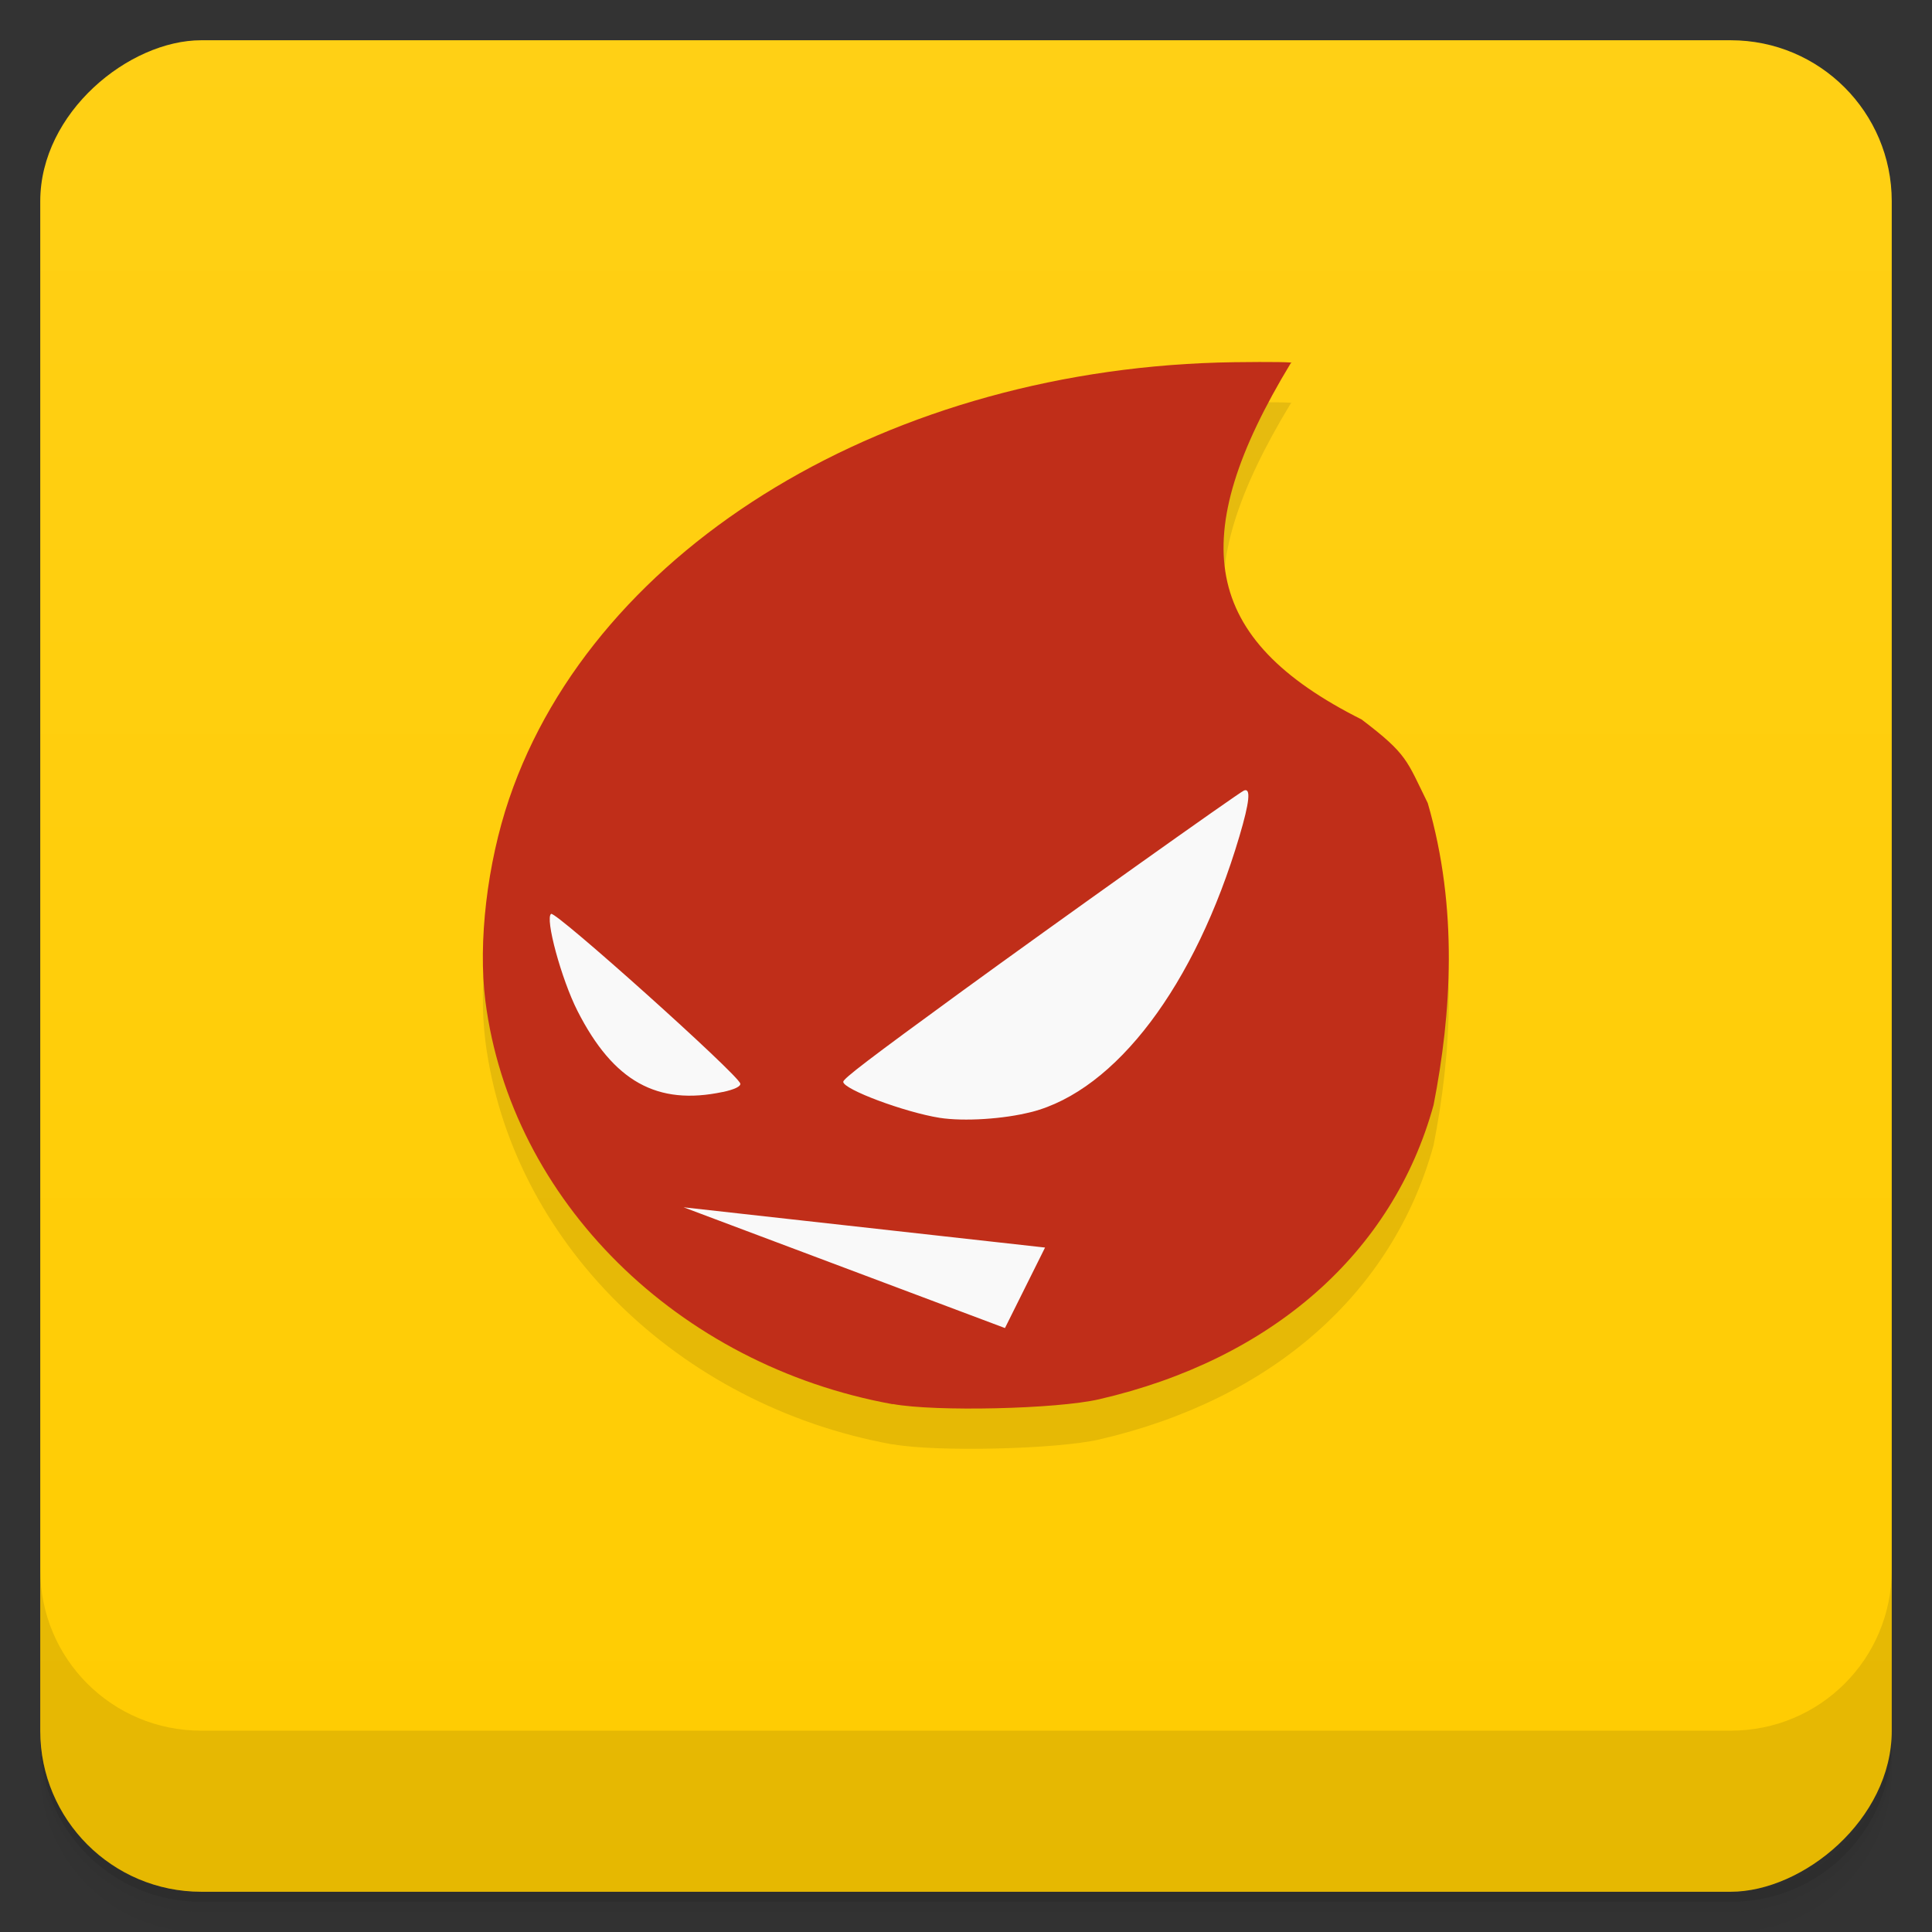 <svg viewBox="0 0 48 48"><rect x="0" y="0" width="48" height="48" fill="#333333" stroke="none"/><defs><linearGradient id="linearGradient3764" x1="1" x2="47" gradientUnits="userSpaceOnUse" gradientTransform="translate(-48,0.002)"><stop stop-color="#ffcc01" stop-opacity="1"/><stop offset="1" stop-color="#ffd015" stop-opacity="1"/></linearGradient><clipPath id="clipPath-872228066"><g transform="translate(0,-1004.362)"><rect rx="4" y="1005.36" x="1" height="46" width="46" fill="#1890d0"/></g></clipPath><clipPath id="clipPath-885739578"><g transform="translate(0,-1004.362)"><rect rx="4" y="1005.36" x="1" height="46" width="46" fill="#1890d0"/></g></clipPath></defs><g><path d="m 1 43 l 0 0.25 c 0 2.216 1.784 4 4 4 l 38 0 c 2.216 0 4 -1.784 4 -4 l 0 -0.25 c 0 2.216 -1.784 4 -4 4 l -38 0 c -2.216 0 -4 -1.784 -4 -4 z m 0 0.5 l 0 0.5 c 0 2.216 1.784 4 4 4 l 38 0 c 2.216 0 4 -1.784 4 -4 l 0 -0.5 c 0 2.216 -1.784 4 -4 4 l -38 0 c -2.216 0 -4 -1.784 -4 -4 z" opacity="0.02"/><path d="m 1 43.25 l 0 0.25 c 0 2.216 1.784 4 4 4 l 38 0 c 2.216 0 4 -1.784 4 -4 l 0 -0.25 c 0 2.216 -1.784 4 -4 4 l -38 0 c -2.216 0 -4 -1.784 -4 -4 z" opacity="0.05"/><path d="m 1 43 l 0 0.25 c 0 2.216 1.784 4 4 4 l 38 0 c 2.216 0 4 -1.784 4 -4 l 0 -0.25 c 0 2.216 -1.784 4 -4 4 l -38 0 c -2.216 0 -4 -1.784 -4 -4 z" opacity="0.1"/></g><g><rect width="46" height="46" x="-47" y="1" rx="4" transform="matrix(0,-1,1,0,0,0)" fill="url(#linearGradient3764)" fill-opacity="1"/></g><g><g clip-path="url(#clipPath-872228066)"><g opacity="0.1"><!-- color: #ffd015 --><g><path d="m 12.879 23.758 l 3.559 -3.559 l 15.598 -0.629 l 0.945 6.281 l -2.723 4.816 l -4.605 4.5 l -6.285 -1.148 l -3.242 -2.41 l -2.305 -2.828 m -0.941 -5.02" fill="#000"/><path d="m 22.18 35.887 c -5.352 -0.969 -9.488 -5.066 -10.121 -10.02 c -0.184 -1.461 0.043 -3.41 0.59 -5.02 c 2.141 -6.297 9.5 -10.73 18.01 -10.848 c 0.922 -0.012 1.555 -0.004 1.41 0.023 c -2.633 4.348 -2.23 6.852 1.758 8.852 c 1.148 0.871 1.117 1.01 1.645 2.078 c 0.762 2.621 0.586 5.242 0.145 7.5 c -1.01 3.672 -4.02 6.324 -8.313 7.313 c -1.047 0.242 -4.059 0.313 -5.125 0.117 m 3.785 -3.887 l -8.98 -1 l 7.984 3 m 0.656 -5.367 c 2.102 -0.539 4.07 -3.145 5.168 -6.848 c 0.254 -0.855 0.289 -1.207 0.117 -1.141 c -0.117 0.043 -4.742 3.336 -7.01 4.988 c -2.316 1.688 -2.949 2.172 -2.949 2.25 c 0 0.188 1.531 0.758 2.395 0.895 c 0.605 0.094 1.598 0.031 2.277 -0.145 m -7.664 -0.496 c 0.289 -0.063 0.453 -0.141 0.434 -0.211 c -0.055 -0.227 -4.582 -4.285 -4.699 -4.215 c -0.16 0.098 0.254 1.625 0.656 2.414 c 0.891 1.75 1.977 2.355 3.609 2.01 m 0 0" fill="#000"/></g></g></g></g><g><g clip-path="url(#clipPath-885739578)"><g transform="translate(0,-1)"><!-- color: #ffd015 --><g><path d="m 12.879 23.758 l 3.559 -3.559 l 15.598 -0.629 l 0.945 6.281 l -2.723 4.816 l -4.605 4.5 l -6.285 -1.148 l -3.242 -2.41 l -2.305 -2.828 m -0.941 -5.02" fill="#f9f9f9"/><path d="m 22.18 35.887 c -5.352 -0.969 -9.488 -5.066 -10.121 -10.02 c -0.184 -1.461 0.043 -3.41 0.59 -5.02 c 2.141 -6.297 9.5 -10.73 18.01 -10.848 c 0.922 -0.012 1.555 -0.004 1.41 0.023 c -2.633 4.348 -2.23 6.852 1.758 8.852 c 1.148 0.871 1.117 1.01 1.645 2.078 c 0.762 2.621 0.586 5.242 0.145 7.5 c -1.01 3.672 -4.02 6.324 -8.313 7.313 c -1.047 0.242 -4.059 0.313 -5.125 0.117 m 3.785 -3.887 l -8.98 -1 l 7.984 3 m 0.656 -5.367 c 2.102 -0.539 4.07 -3.145 5.168 -6.848 c 0.254 -0.855 0.289 -1.207 0.117 -1.141 c -0.117 0.043 -4.742 3.336 -7.01 4.988 c -2.316 1.688 -2.949 2.172 -2.949 2.25 c 0 0.188 1.531 0.758 2.395 0.895 c 0.605 0.094 1.598 0.031 2.277 -0.145 m -7.664 -0.496 c 0.289 -0.063 0.453 -0.141 0.434 -0.211 c -0.055 -0.227 -4.582 -4.285 -4.699 -4.215 c -0.16 0.098 0.254 1.625 0.656 2.414 c 0.891 1.75 1.977 2.355 3.609 2.01 m 0 0" fill="#c02e19"/></g></g></g></g><g><g transform="translate(0,-1004.362)"><path d="m 1 1043.36 0 4 c 0 2.216 1.784 4 4 4 l 38 0 c 2.216 0 4 -1.784 4 -4 l 0 -4 c 0 2.216 -1.784 4 -4 4 l -38 0 c -2.216 0 -4 -1.784 -4 -4 z" opacity="0.1"/></g></g></svg>